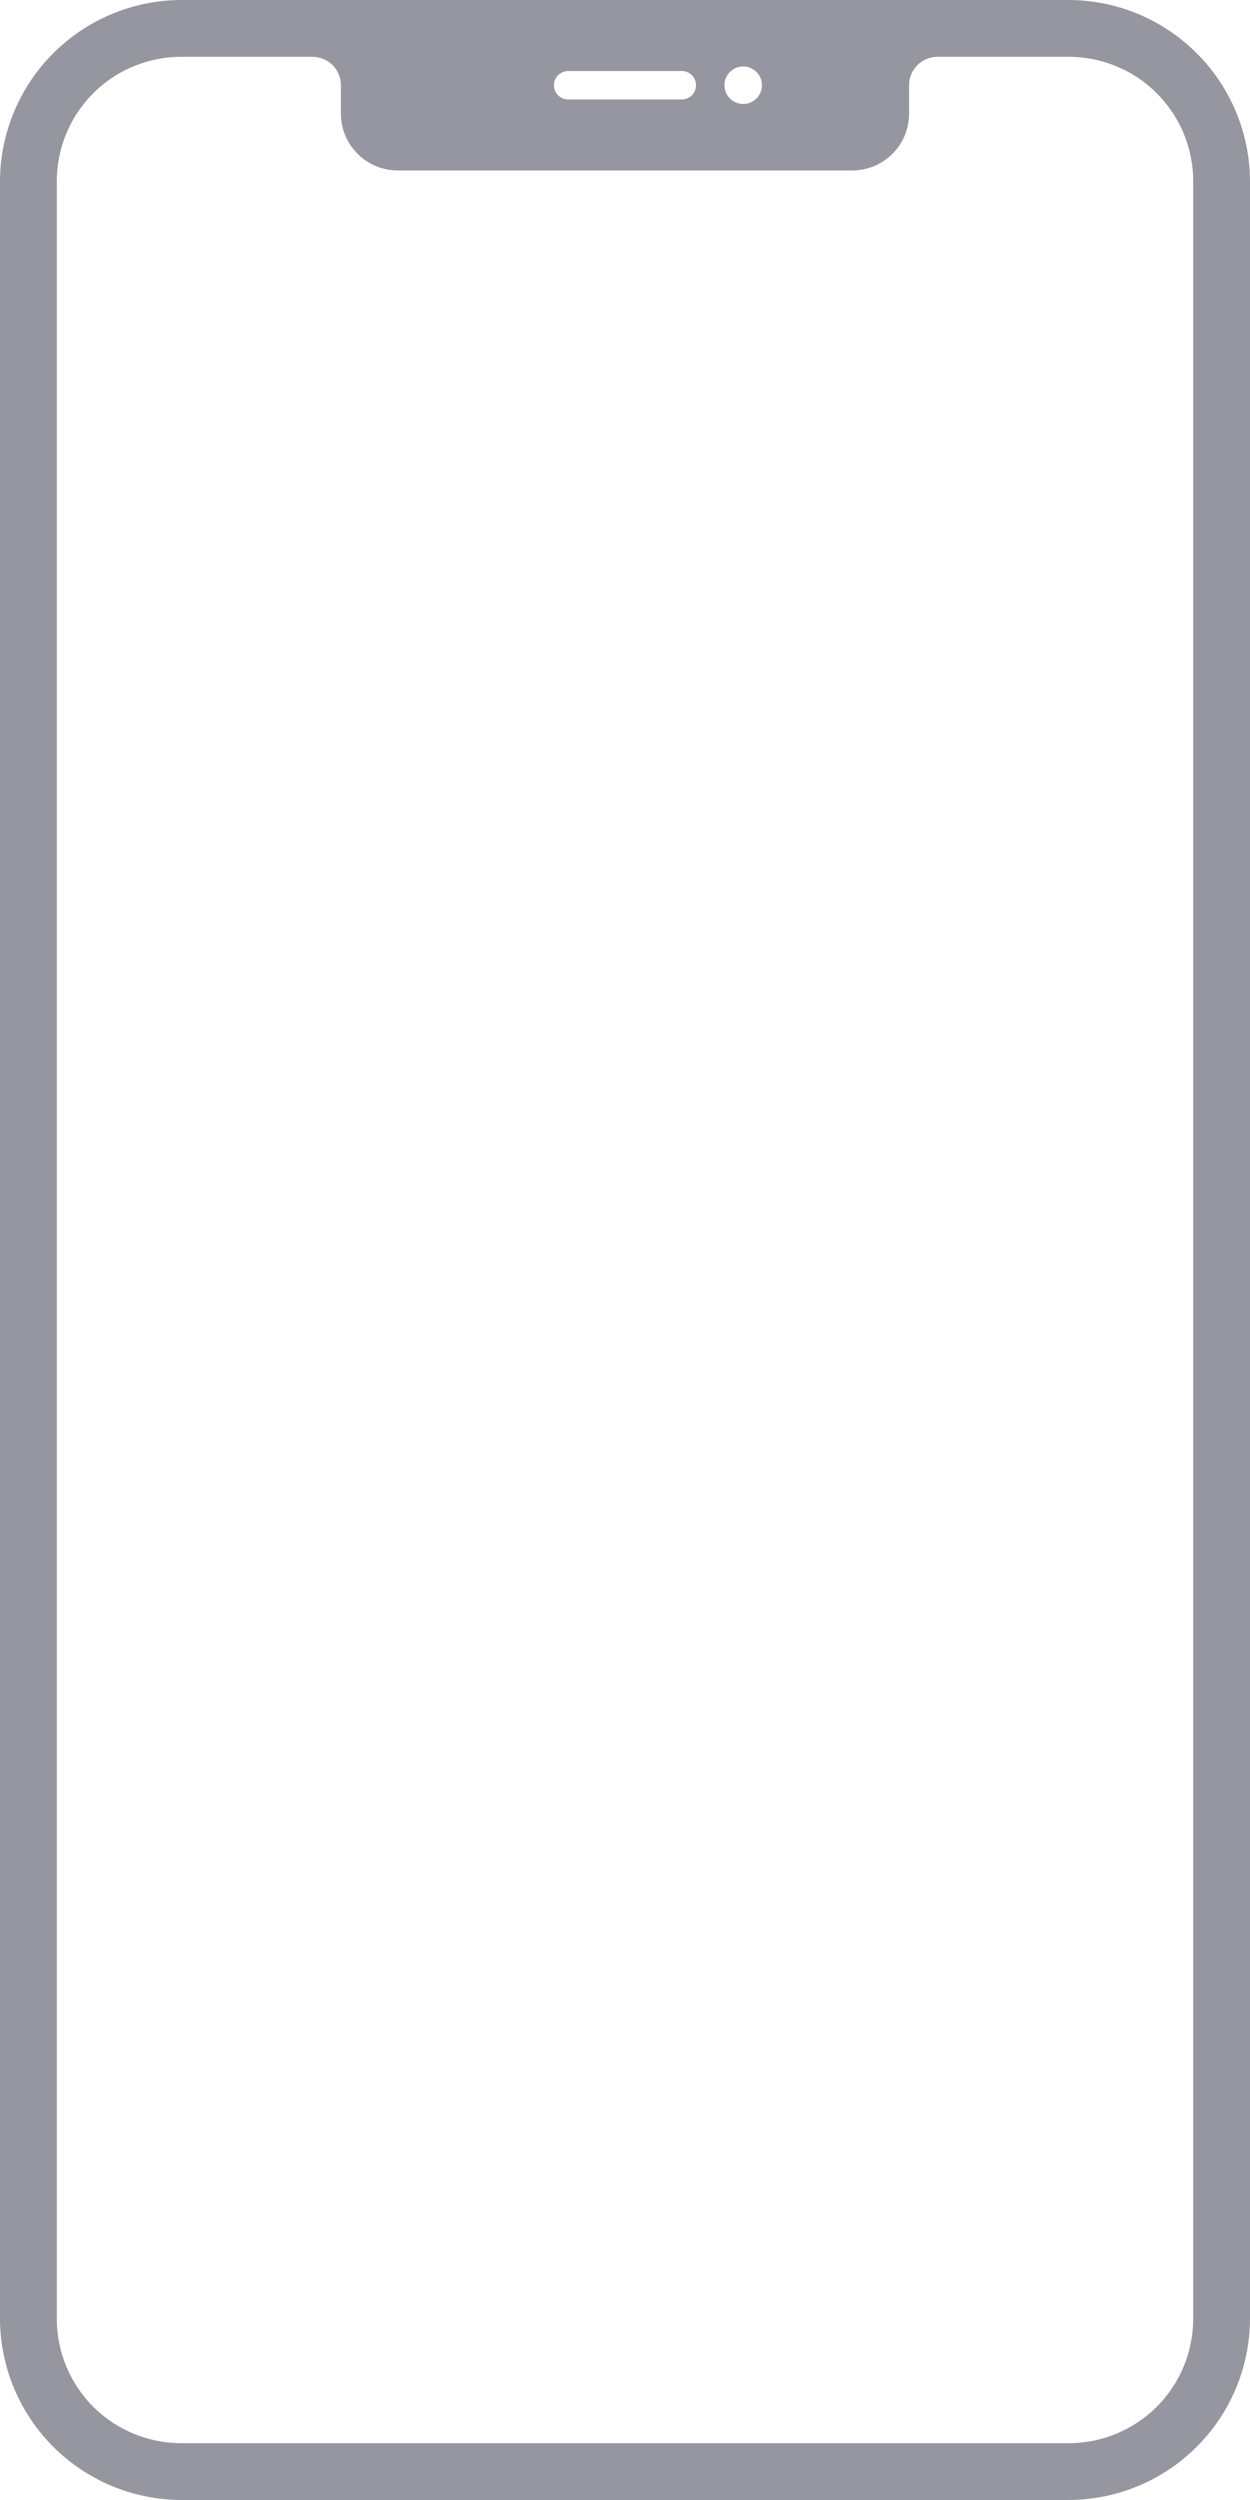 <svg width="22" height="44" viewBox="0 0 22 44" fill="none" xmlns="http://www.w3.org/2000/svg">
<path d="M18.81 0H3.19C2.769 0.001 2.352 0.086 1.964 0.248C1.575 0.411 1.223 0.649 0.927 0.948C0.63 1.247 0.396 1.602 0.237 1.992C0.078 2.381 -0.003 2.799 1.56721e-06 3.22V40.83C0.008 41.672 0.347 42.477 0.944 43.07C1.541 43.663 2.348 43.997 3.19 44H18.81C19.652 43.997 20.459 43.663 21.056 43.07C21.653 42.477 21.992 41.672 22 40.83V3.22C22.003 2.799 21.922 2.381 21.763 1.992C21.604 1.602 21.37 1.247 21.073 0.948C20.777 0.649 20.424 0.411 20.036 0.248C19.648 0.086 19.231 0.001 18.81 0ZM13.08 1.17C13.145 1.17 13.209 1.189 13.263 1.226C13.318 1.262 13.36 1.313 13.385 1.374C13.41 1.434 13.416 1.5 13.404 1.564C13.391 1.628 13.36 1.687 13.313 1.733C13.267 1.78 13.208 1.811 13.144 1.824C13.08 1.836 13.014 1.83 12.954 1.805C12.893 1.78 12.842 1.738 12.806 1.683C12.769 1.629 12.75 1.565 12.75 1.5C12.75 1.412 12.785 1.329 12.847 1.267C12.909 1.205 12.992 1.17 13.08 1.17ZM10 1.25H12C12.066 1.25 12.13 1.276 12.177 1.323C12.224 1.37 12.25 1.434 12.25 1.5C12.25 1.566 12.224 1.63 12.177 1.677C12.13 1.724 12.066 1.75 12 1.75H10C9.934 1.75 9.87 1.724 9.823 1.677C9.776 1.63 9.75 1.566 9.75 1.5C9.75 1.434 9.776 1.37 9.823 1.323C9.87 1.276 9.934 1.25 10 1.25ZM21 40.83C20.995 41.407 20.762 41.959 20.352 42.366C19.941 42.772 19.387 43 18.81 43H3.19C2.613 43 2.059 42.772 1.648 42.366C1.238 41.959 1.005 41.407 1 40.83V3.22C0.996 2.93 1.05 2.642 1.158 2.373C1.266 2.104 1.427 1.859 1.631 1.652C1.834 1.445 2.077 1.281 2.345 1.17C2.613 1.058 2.9 1 3.19 1H5.5C5.633 1 5.76 1.053 5.854 1.146C5.947 1.24 6 1.367 6 1.5V2C6 2.265 6.105 2.52 6.293 2.707C6.48 2.895 6.735 3 7 3H15C15.265 3 15.52 2.895 15.707 2.707C15.895 2.52 16 2.265 16 2V1.5C16 1.367 16.053 1.24 16.146 1.146C16.24 1.053 16.367 1 16.5 1H18.81C19.1 1 19.387 1.058 19.655 1.17C19.923 1.281 20.166 1.445 20.369 1.652C20.573 1.859 20.734 2.104 20.842 2.373C20.95 2.642 21.004 2.93 21 3.22V40.83Z" fill="#9696A0"/>
</svg>
